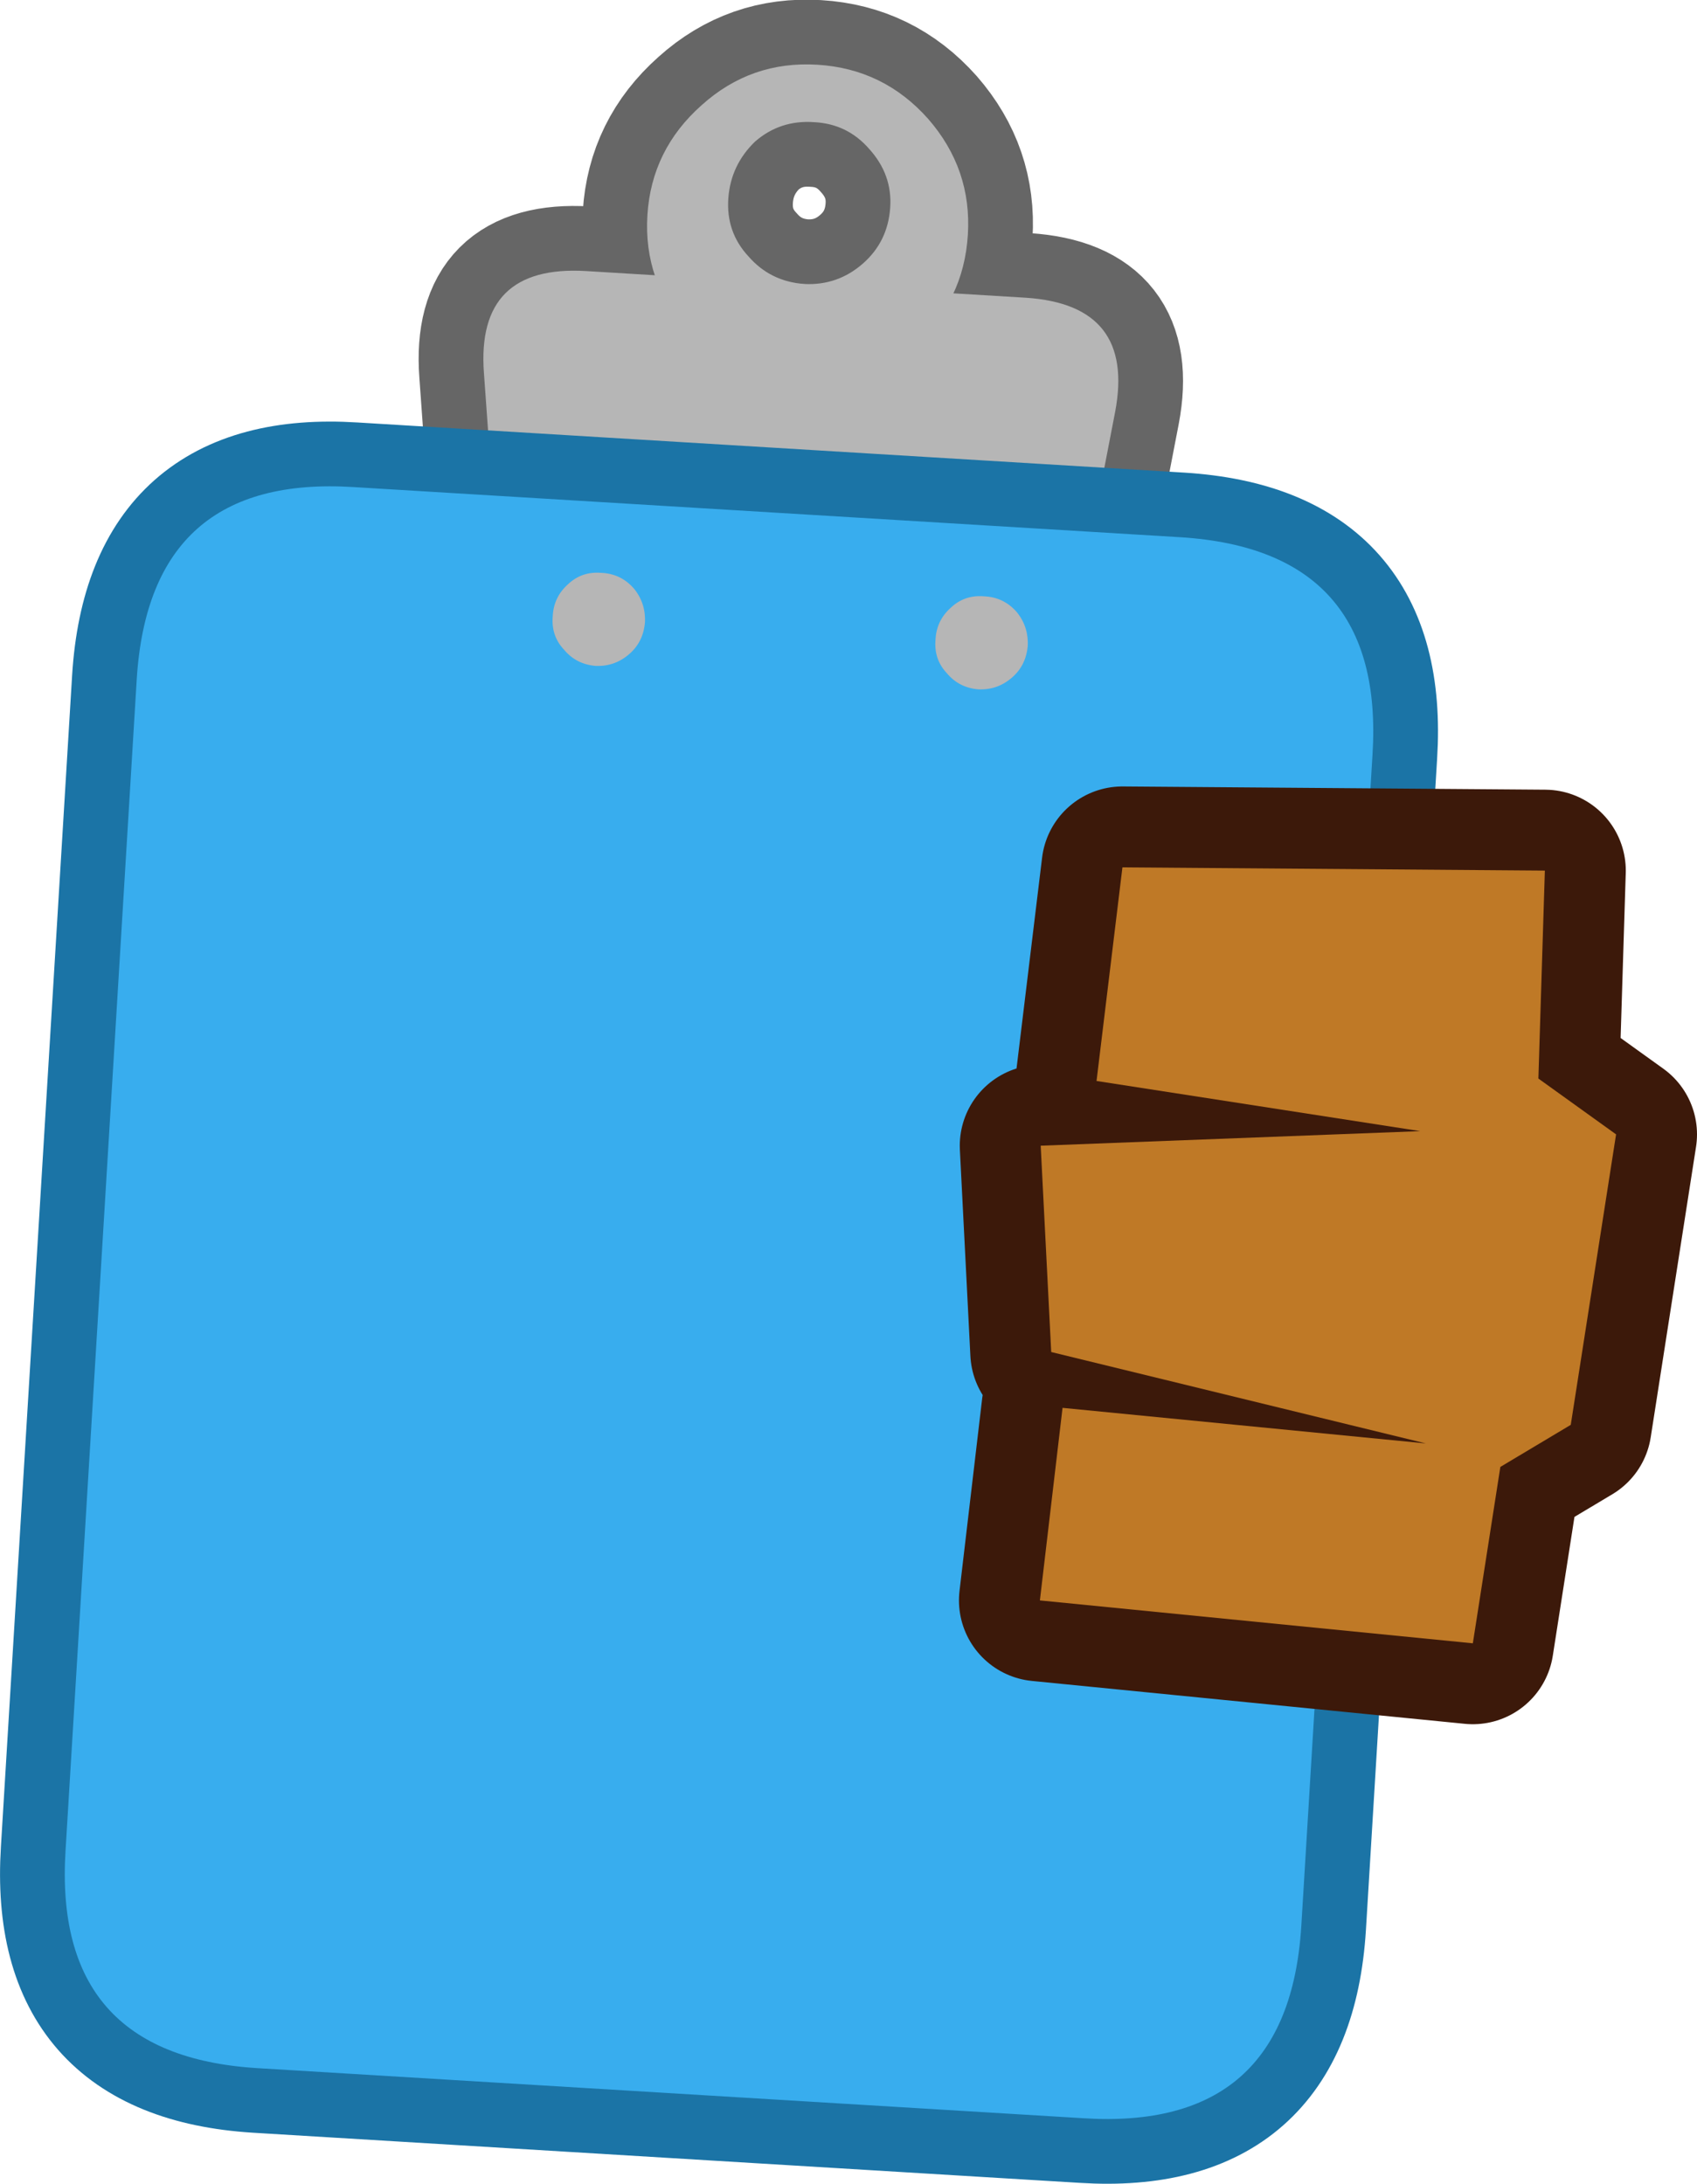 <?xml version="1.0" encoding="UTF-8" standalone="no"?>
<svg xmlns:xlink="http://www.w3.org/1999/xlink" height="134.95px" width="104.85px" xmlns="http://www.w3.org/2000/svg">
  <g transform="matrix(1.0, 0.0, 0.0, 1.0, 52.7, 67.45)">
    <path d="M-6.05 -58.7 Q-7.55 -57.25 -7.7 -55.2 -7.85 -53.1 -6.45 -51.6 -5.1 -50.05 -3.0 -49.9 -0.95 -49.8 0.6 -51.15 2.15 -52.5 2.3 -54.6 2.45 -56.65 1.0 -58.25 -0.35 -59.8 -2.4 -59.9 -4.5 -60.05 -6.05 -58.7 M-9.35 -60.95 Q-6.3 -63.7 -2.2 -63.45 1.9 -63.2 4.65 -60.1 7.35 -57.0 7.1 -52.95 7.0 -50.95 6.2 -49.3 L10.7 -49.05 Q17.45 -48.6 16.2 -42.0 L10.65 -13.25 Q9.85 -9.35 4.8 -9.65 L-15.4 -10.9 Q-20.45 -11.2 -20.7 -15.15 L-22.8 -44.4 Q-23.3 -51.1 -16.5 -50.7 L-12.25 -50.45 Q-12.8 -52.15 -12.7 -54.15 -12.45 -58.2 -9.35 -60.95" fill="#b6b6b6" fill-rule="evenodd" stroke="none"/>
    <path d="M-6.05 -58.7 Q-4.5 -60.05 -2.4 -59.9 -0.35 -59.8 1.0 -58.25 2.45 -56.65 2.3 -54.6 2.15 -52.5 0.6 -51.15 -0.95 -49.8 -3.0 -49.9 -5.1 -50.05 -6.45 -51.6 -7.85 -53.1 -7.7 -55.2 -7.55 -57.25 -6.05 -58.7 M-9.35 -60.95 Q-6.3 -63.7 -2.2 -63.45 1.9 -63.2 4.65 -60.1 7.35 -57.0 7.1 -52.95 7.0 -50.95 6.2 -49.3 L10.7 -49.05 Q17.45 -48.6 16.2 -42.0 L10.65 -13.25 Q9.85 -9.35 4.8 -9.65 L-15.4 -10.9 Q-20.45 -11.2 -20.7 -15.15 L-22.8 -44.4 Q-23.3 -51.1 -16.5 -50.7 L-12.25 -50.45 Q-12.8 -52.15 -12.7 -54.15 -12.45 -58.2 -9.35 -60.95" fill="none" stroke="#666666" stroke-linecap="round" stroke-linejoin="round" stroke-width="8.0"/>
    <path d="M10.65 -13.25 Q9.85 -9.35 4.8 -9.65 L-15.4 -10.9 Q-20.45 -11.2 -20.7 -15.15 L-22.8 -44.4 Q-23.3 -51.1 -16.5 -50.7 L10.7 -49.05 Q17.45 -48.6 16.2 -42.0 L10.65 -13.25" fill="#b6b6b6" fill-rule="evenodd" stroke="none"/>
    <path d="M1.0 -58.25 Q-0.35 -59.8 -2.4 -59.9 -4.5 -60.05 -6.05 -58.7 -7.55 -57.25 -7.7 -55.2 -7.85 -53.1 -6.45 -51.6 -5.1 -50.05 -3.0 -49.9 -0.95 -49.8 0.6 -51.15 2.15 -52.5 2.3 -54.6 2.45 -56.65 1.0 -58.25 M4.65 -60.1 Q7.35 -57.0 7.1 -52.95 6.85 -48.85 3.8 -46.15 0.7 -43.4 -3.4 -43.65 -7.5 -43.9 -10.2 -47.0 -12.95 -50.05 -12.7 -54.15 -12.45 -58.2 -9.35 -60.95 -6.3 -63.7 -2.2 -63.45 1.9 -63.2 4.65 -60.1" fill="#b6b6b6" fill-rule="evenodd" stroke="none"/>
    <path d="M20.25 -34.25 Q32.9 -33.45 32.1 -20.8 L27.7 51.6 Q26.9 64.25 14.25 63.45 L-36.85 60.35 Q-49.45 59.55 -48.65 46.9 L-44.25 -25.5 Q-43.45 -38.15 -30.85 -37.35 L20.25 -34.25" fill="#38adee" fill-rule="evenodd" stroke="none"/>
    <path d="M20.25 -34.25 L-30.85 -37.35 Q-43.45 -38.15 -44.25 -25.5 L-48.65 46.9 Q-49.45 59.55 -36.85 60.35 L14.25 63.45 Q26.9 64.25 27.7 51.6 L32.1 -20.8 Q32.9 -33.45 20.25 -34.25 Z" fill="none" stroke="#1b74a6" stroke-linecap="round" stroke-linejoin="round" stroke-width="8.0"/>
    <path d="M-30.85 -37.35 L20.25 -34.25 Q32.9 -33.45 32.1 -20.8 L27.7 51.6 Q26.9 64.25 14.25 63.45 L-36.85 60.35 Q-49.45 59.55 -48.65 46.9 L-44.25 -25.5 Q-43.45 -38.15 -30.85 -37.35" fill="#38adee" fill-rule="evenodd" stroke="none"/>
    <path d="M-13.8 -27.05 Q-14.7 -26.25 -15.9 -26.3 -17.1 -26.4 -17.85 -27.3 -18.65 -28.15 -18.55 -29.35 -18.5 -30.55 -17.6 -31.35 -16.75 -32.15 -15.55 -32.05 -14.35 -32.0 -13.55 -31.1 -12.8 -30.2 -12.85 -29.0 -12.95 -27.8 -13.8 -27.05" fill="#b6b6b6" fill-rule="evenodd" stroke="none"/>
    <path d="M9.85 -25.6 Q8.95 -24.8 7.75 -24.85 6.55 -24.95 5.8 -25.85 5.0 -26.7 5.1 -27.9 5.15 -29.1 6.05 -29.9 6.9 -30.7 8.1 -30.6 9.3 -30.55 10.1 -29.65 10.85 -28.75 10.8 -27.55 10.7 -26.35 9.85 -25.6" fill="#b6b6b6" fill-rule="evenodd" stroke="none"/>
    <path d="M42.75 -13.65 L42.35 -0.8 47.15 2.65 44.35 20.6 40.0 23.2 38.3 34.1 11.55 31.45 12.95 19.55 35.4 21.75 12.25 16.1 11.6 3.35 35.05 2.45 15.05 -0.65 16.65 -13.85 42.75 -13.65" fill="#bf7926" fill-rule="evenodd" stroke="none"/>
    <path d="M42.75 -13.65 L42.35 -0.8 47.15 2.65 44.35 20.6 40.0 23.2 38.3 34.1 11.55 31.45 12.95 19.55 35.4 21.75 12.25 16.1 11.6 3.35 35.05 2.45 15.05 -0.65 16.65 -13.85 42.75 -13.65 Z" fill="none" stroke="#3c190a" stroke-linecap="round" stroke-linejoin="round" stroke-width="10.0"/>
    <path d="M42.75 -13.65 L42.35 -0.8 47.15 2.65 44.35 20.6 40.0 23.2 38.3 34.1 11.55 31.45 12.95 19.55 35.4 21.75 12.25 16.1 11.6 3.35 35.05 2.45 15.05 -0.65 16.65 -13.85 42.75 -13.65" fill="#bf7926" fill-rule="evenodd" stroke="none"/>
  </g>
</svg>
